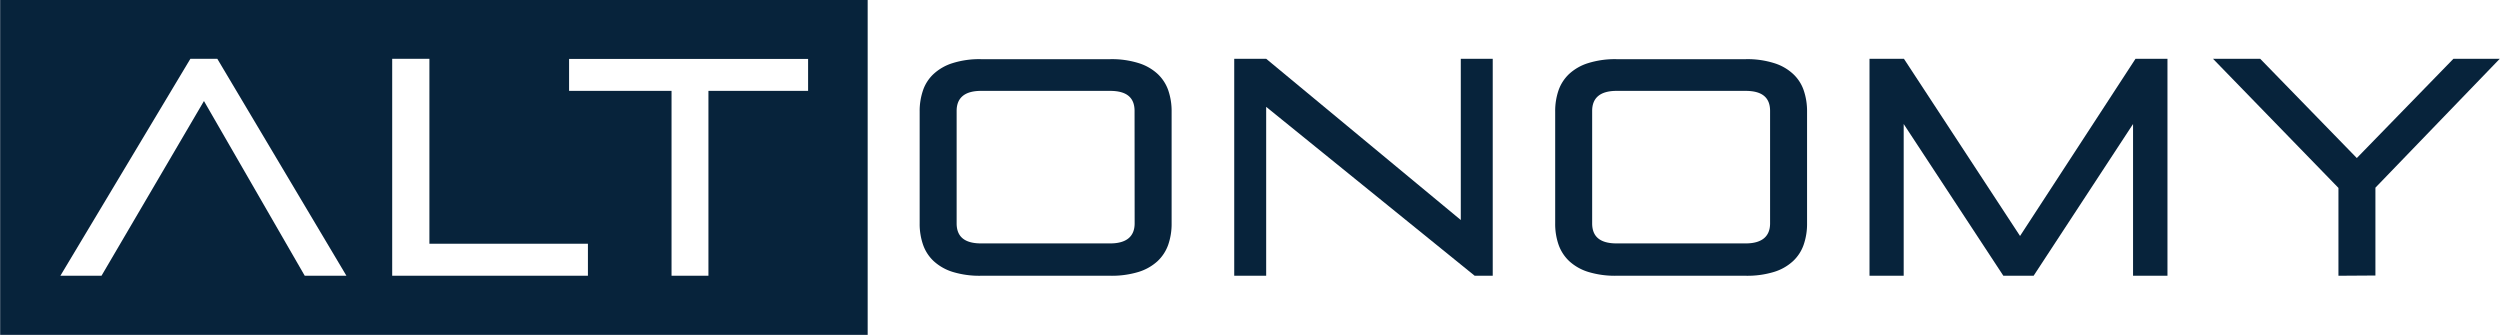 <svg id="Layer_1" data-name="Layer 1" xmlns="http://www.w3.org/2000/svg" viewBox="0 0 313.05 41.93"><defs><style>.cls-1{fill:#07233b;}</style></defs><path class="cls-1" d="M17,18V60H125.63V18ZM55.14,52.56,42.52,30.68,29.69,52.56H24.54L40.82,25.39h3.37L60.36,52.56Zm35.46,0H66.09V25.39h4.66V48.55H90.6Zm27.57-23.15H105.69V52.56h-4.62V29.41H88.24v-4h29.93Z" transform="translate(-16.98 -18.03)"/><path class="cls-1" d="M139.83,52.56a11.41,11.41,0,0,1-3.55-.48,6.24,6.24,0,0,1-2.38-1.35,5.08,5.08,0,0,1-1.34-2.07,7.94,7.94,0,0,1-.42-2.66V32a8,8,0,0,1,.42-2.66,5,5,0,0,1,1.34-2.06,6.24,6.24,0,0,1,2.38-1.35,11.1,11.1,0,0,1,3.55-.49H156a11.19,11.19,0,0,1,3.55.49,6.24,6.24,0,0,1,2.38,1.35,5.15,5.15,0,0,1,1.34,2.06,8,8,0,0,1,.42,2.66V46a7.94,7.94,0,0,1-.42,2.66,5.19,5.19,0,0,1-1.34,2.07,6.24,6.24,0,0,1-2.38,1.35,11.5,11.5,0,0,1-3.55.48Zm19.22-20.64c0-1.68-1-2.51-3.06-2.51H139.83c-2,0-3.06.83-3.06,2.51V46c0,1.67,1,2.51,3.06,2.51H156c2,0,3.06-.84,3.06-2.51Z" transform="translate(-16.98 -18.03)"/><path class="cls-1" d="M201.64,52.56,175.53,31.41V52.56h-4V25.39h4l24.37,20.19V25.39h4V52.56Z" transform="translate(-16.98 -18.03)"/><path class="cls-1" d="M219.41,52.56a11.5,11.5,0,0,1-3.55-.48,6.24,6.24,0,0,1-2.38-1.35,5.19,5.19,0,0,1-1.34-2.07,7.94,7.94,0,0,1-.42-2.66V32a8,8,0,0,1,.42-2.66,5.15,5.15,0,0,1,1.34-2.06,6.24,6.24,0,0,1,2.38-1.35,11.19,11.19,0,0,1,3.55-.49h16.16a11.1,11.1,0,0,1,3.55.49,6.17,6.17,0,0,1,2.38,1.35,5,5,0,0,1,1.34,2.06,8,8,0,0,1,.42,2.66V46a7.94,7.94,0,0,1-.42,2.66,5.08,5.08,0,0,1-1.34,2.07,6.17,6.17,0,0,1-2.38,1.35,11.41,11.41,0,0,1-3.55.48Zm19.22-20.64c0-1.68-1-2.51-3.06-2.51H219.41c-2,0-3.06.83-3.06,2.51V46c0,1.67,1,2.51,3.06,2.51h16.16c2,0,3.06-.84,3.06-2.51Z" transform="translate(-16.98 -18.03)"/><path class="cls-1" d="M284.08,52.56v-19l-12.45,19h-3.79l-12.48-19v19h-4.28V25.39h4.31l14.54,22.19,14.46-22.19h4V52.56Z" transform="translate(-16.98 -18.03)"/><path class="cls-1" d="M309.8,52.56v-11L294.09,25.39H300l12.1,12.43,12.1-12.43H330L314.43,41.53v11Z" transform="translate(-16.98 -18.03)"/></svg>